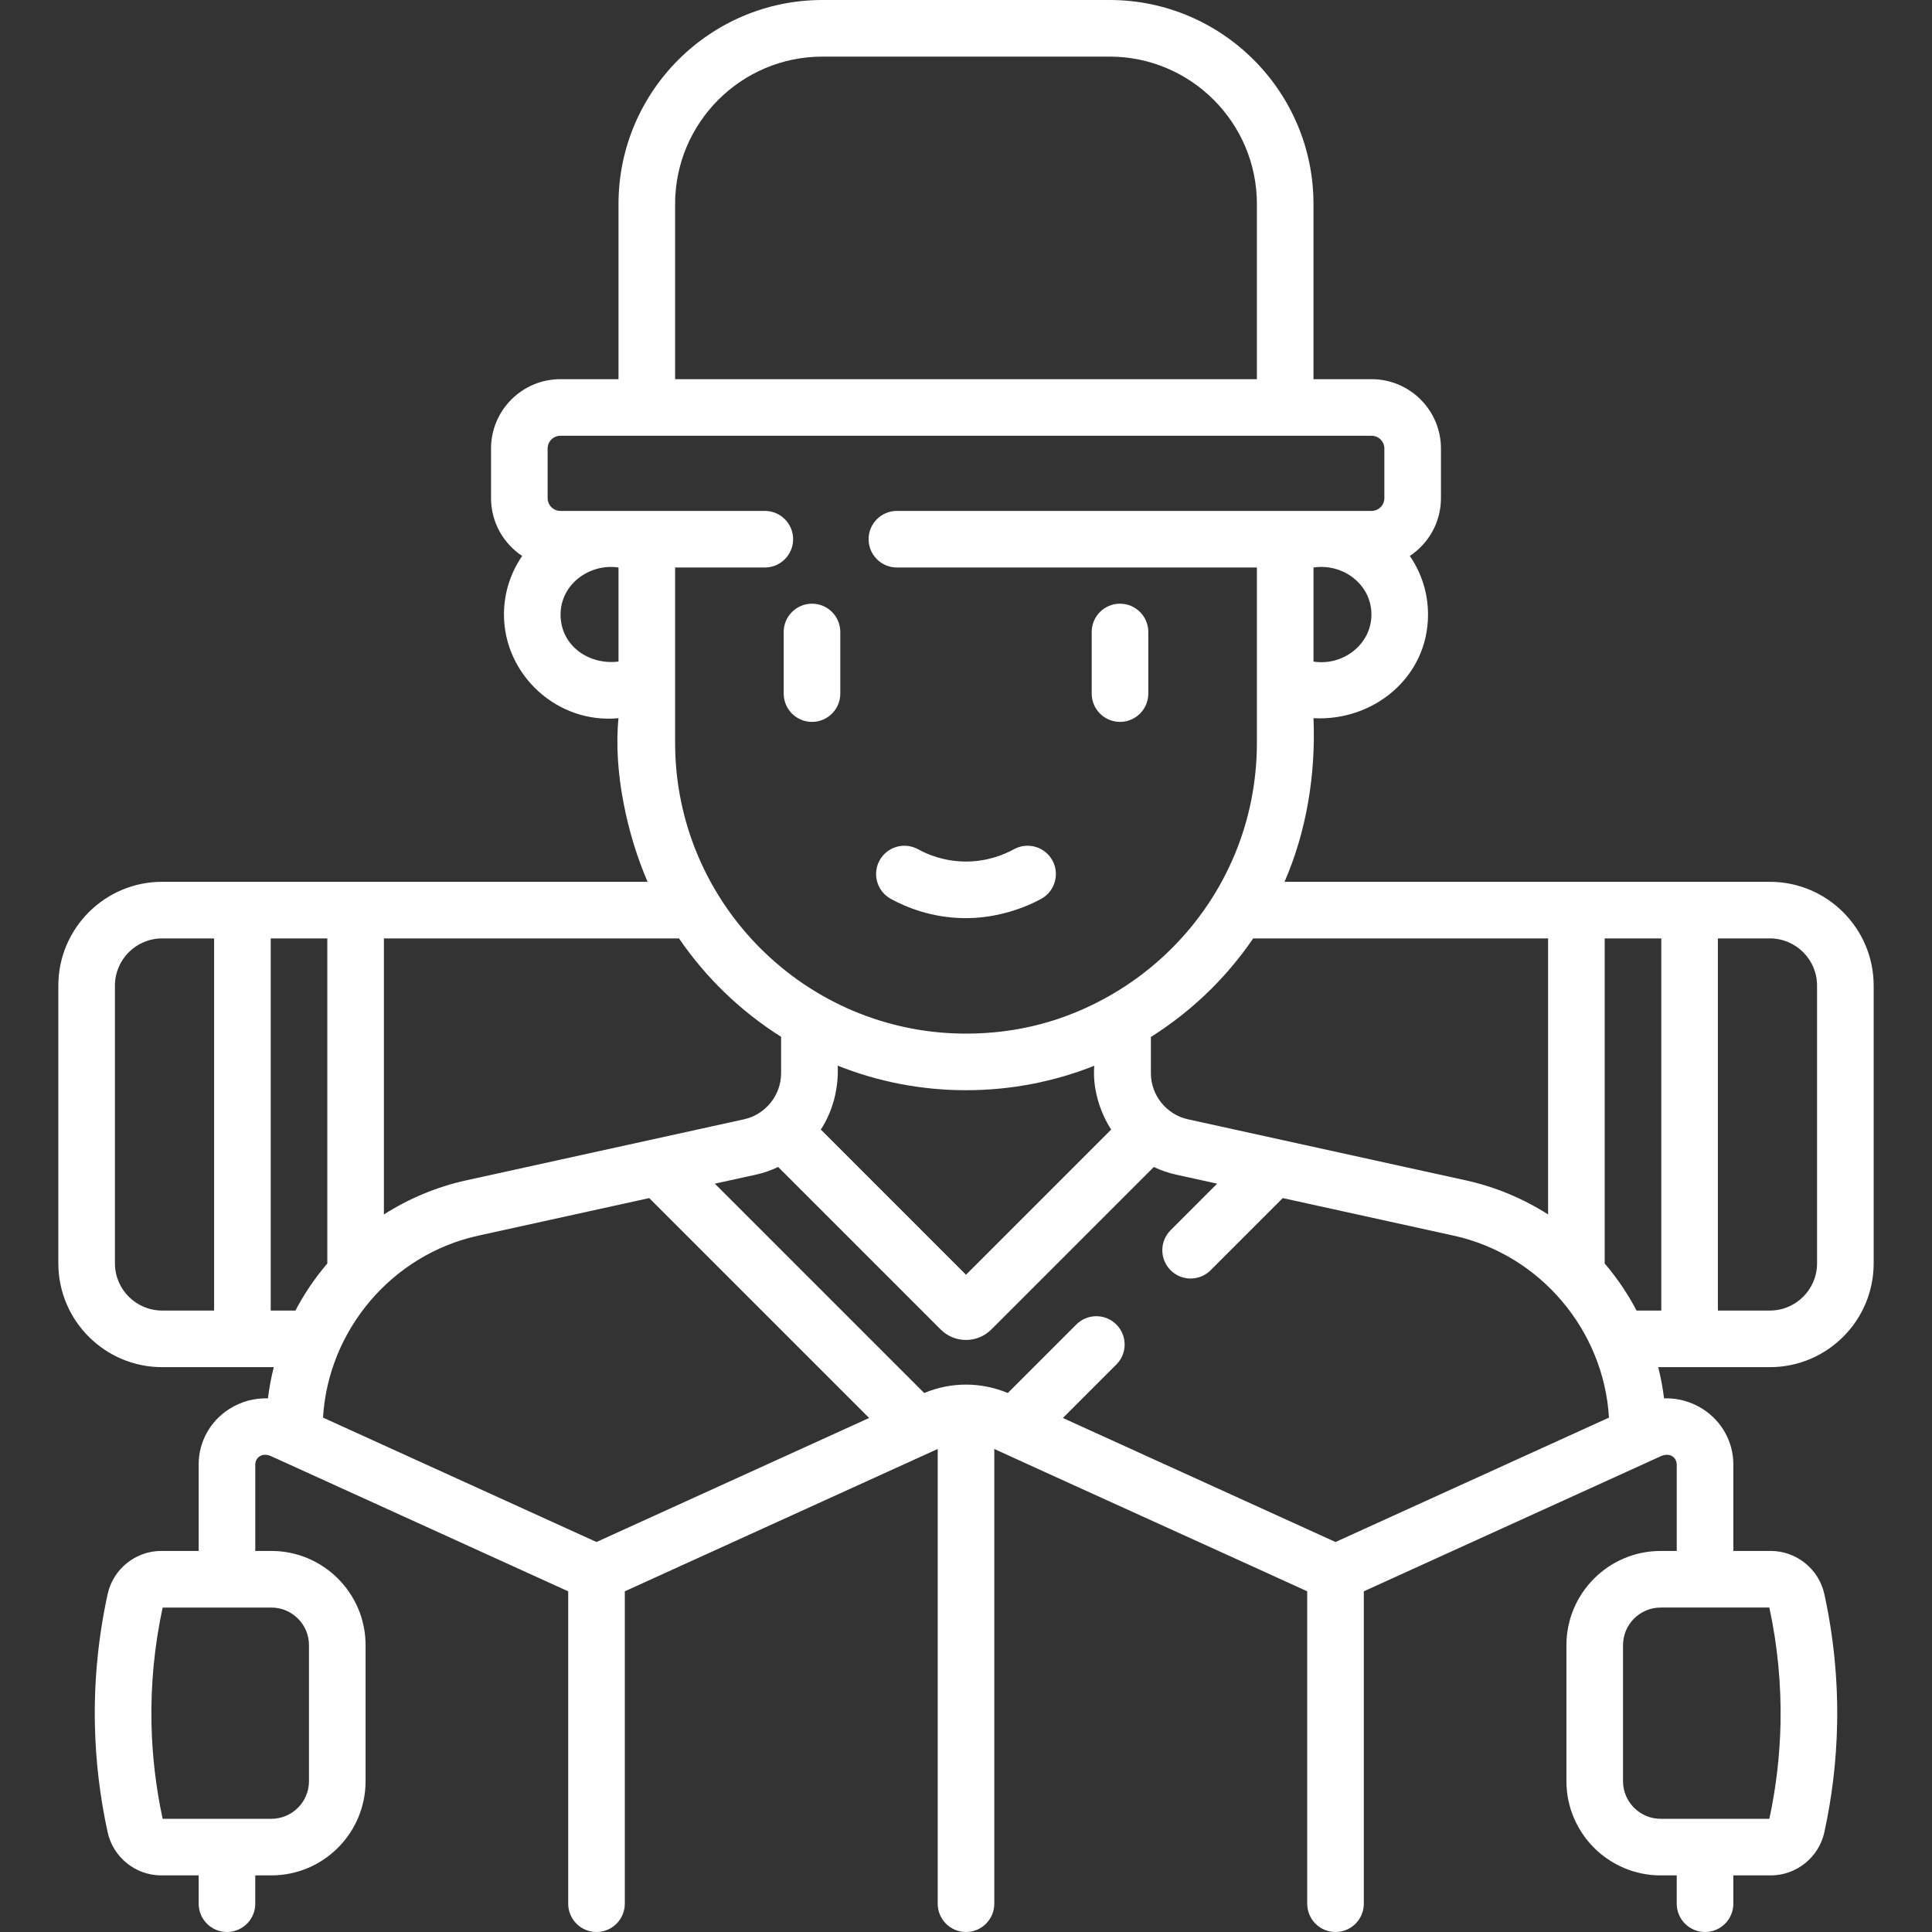 <svg id="Layer_1" enable-background="new 0 0 512 512" height="512" viewBox="0 0 512 512" width="512" fill="white" xmlns="http://www.w3.org/2000/svg"><rect x="0" y="0" width="512" height="512" fill="#333333" stroke="none"/><g><path d="m469.04 233.69h-128.622c5.826-13.379 8.301-28.477 7.671-43.363 15.835.872 30.354-10.787 30.354-27.465 0-5.758-1.785-11.105-4.825-15.525 4.966-3.295 8.251-8.93 8.251-15.324v-13.146c0-10.137-8.247-18.383-18.383-18.383h-15.398v-46.433c.001-29.804-24.246-54.051-54.05-54.051h-76.076c-29.804 0-54.051 24.247-54.051 54.051v46.432h-15.398c-10.137 0-18.383 8.247-18.383 18.383v13.146c0 6.394 3.285 12.029 8.251 15.324-3.04 4.42-4.825 9.767-4.825 15.525 0 16.013 14.185 29.044 30.354 27.465-1.41 14.078 2.322 30.962 7.708 43.363h-128.658c-15.164 0-27.5 12.336-27.5 27.5v73.62c0 15.164 12.336 27.5 27.5 27.5h29.593c-.684 2.717-1.202 5.478-1.545 8.267-3.59-.114-7.181.845-10.31 2.858-5.04 3.243-8.048 8.714-8.048 14.635v22.948h-9.945c-6.765 0-12.724 4.802-14.171 11.417-2.48 11.342-3.62 22.962-3.388 34.538.192 9.595 1.332 19.221 3.387 28.611 1.448 6.616 7.408 11.417 14.171 11.417h9.946v7.5c0 4.142 3.358 7.5 7.5 7.5s7.5-3.358 7.5-7.5v-7.5h4.261c13.77 0 24.973-11.203 24.973-24.973v-36.037c0-13.77-11.203-24.973-24.973-24.973h-4.26v-22.947c.1-1.978 1.911-3.119 4.075-2.223l78.855 35.871v82.782c0 4.142 3.358 7.5 7.5 7.5s7.5-3.358 7.5-7.5v-82.786l82.92-37.722v120.508c0 4.142 3.358 7.5 7.5 7.5s7.5-3.358 7.5-7.5v-120.509c1.843.911 80.944 36.766 82.924 37.725v82.784c0 4.142 3.358 7.5 7.5 7.5s7.5-3.358 7.5-7.5v-82.784l78.854-35.87c2.204-.888 3.97.245 4.072 2.224v22.948h-4.26c-13.77 0-24.973 11.203-24.973 24.973v36.037c0 13.77 11.203 24.973 24.973 24.973h4.261v7.5c0 4.142 3.358 7.5 7.5 7.5s7.5-3.358 7.5-7.5v-7.501h9.946c6.763 0 12.723-4.801 14.171-11.416 2.055-9.391 3.194-19.017 3.387-28.611.232-11.576-.907-23.196-3.388-34.538-1.447-6.615-7.406-11.417-14.171-11.417h-9.945v-22.948c0-5.921-3.009-11.392-8.048-14.635-3.129-2.013-6.72-2.973-10.31-2.859-.343-2.789-.861-5.549-1.545-8.266h29.593c15.164 0 27.5-12.336 27.5-27.5v-73.62c-.002-15.164-12.338-27.5-27.502-27.5zm-412.299 113.62h-13.781c-6.893 0-12.5-5.607-12.5-12.5v-73.62c0-6.893 5.607-12.5 12.5-12.5h13.781zm15.169 78.708c5.499 0 9.973 4.474 9.973 9.973v36.037c0 5.499-4.474 9.973-9.973 9.973h-28.806c-1.795-8.318-2.791-16.837-2.961-25.329-.207-10.271.79-20.582 2.962-30.653h28.805zm396.985 0c2.172 10.071 3.168 20.383 2.962 30.654-.17 8.491-1.167 17.011-2.961 25.328h-28.806c-5.499 0-9.973-4.474-9.973-9.973v-36.037c0-5.499 4.474-9.973 9.973-9.973h28.805zm-58.635-177.328v73.149c-6.641-4.231-14.009-7.318-21.77-9.024l-73.675-16.191c-5.687-1.246-9.814-6.378-9.814-12.204v-9.611c5.767-3.639 11.183-7.925 16.123-12.865 4.113-4.113 7.772-8.556 10.987-13.253h78.149zm-62.17-73.363v-24.931c7.704-1.176 15.354 4.39 15.354 12.465 0 7.928-7.577 13.695-15.354 12.466zm-169.179-121.276c0-21.533 17.518-39.051 39.051-39.051h76.076c21.533 0 39.051 17.518 39.051 39.051v46.432h-154.178zm-15.001 121.276c-7.88.954-15.354-4.195-15.354-12.465 0-8.041 7.687-13.616 15.354-12.465zm-15.397-39.931c-1.866 0-3.383-1.518-3.383-3.383v-13.146c0-1.866 1.518-3.383 3.383-3.383h214.974c1.866 0 3.383 1.518 3.383 3.383v13.146c0 1.866-1.518 3.383-3.383 3.383h-125.799c-4.142 0-7.5 3.358-7.5 7.5s3.358 7.5 7.5 7.5h95.402v46.434c.011 20.677-8.117 40.051-22.573 54.507-4.995 4.995-10.565 9.2-16.546 12.596-11.607 6.591-24.202 9.987-37.971 9.987-42.507 0-77.09-34.583-77.09-77.09v-46.434h23.778c4.142 0 7.5-3.358 7.5-7.5s-3.358-7.5-7.5-7.5zm145.962 163.952-38.475 38.475-38.475-38.475c3.203-4.904 4.744-10.909 4.475-16.935 10.524 4.196 21.997 6.507 34 6.507 11.835 0 23.321-2.239 34-6.478-.513 5.822 1.409 12.197 4.475 16.906zm-192.735-50.658h78.201c7.134 10.43 16.356 19.323 27.058 26.076v9.654c0 5.826-4.127 10.958-9.82 12.205l-73.67 16.19c-7.761 1.706-15.128 4.793-21.77 9.024v-73.149zm-23.447 98.62h-6.552v-98.62h15v86.155c-3.292 3.83-6.111 8.019-8.448 12.465zm79.783 61.339-72.473-32.968c1.379-23.179 18.242-43.185 41.128-48.216l45.32-9.96 58.275 58.275zm195.848 0-72.249-32.868 14.17-14.17c2.929-2.929 2.929-7.678 0-10.606-2.929-2.929-7.678-2.929-10.606 0l-18.161 18.161c-7.089-2.977-15.068-2.977-22.157 0l-55.481-55.481 10.954-2.407c2.046-.448 3.988-1.145 5.826-2.019l43.06 43.06c1.794 1.795 4.181 2.784 6.719 2.784s4.925-.989 6.717-2.783l43.061-43.061c1.837.874 3.777 1.57 5.822 2.018l10.959 2.408-12.334 12.335c-2.929 2.929-2.929 7.678 0 10.606 2.929 2.929 7.678 2.929 10.606 0l19.119-19.119 45.319 9.959c22.886 5.031 39.749 25.037 41.128 48.216zm86.335-61.339h-6.552c-2.333-4.442-5.16-8.638-8.447-12.465v-86.155h15v98.62zm41.281-12.5c0 6.893-5.607 12.5-12.5 12.5h-13.781v-98.62h13.781c6.893 0 12.5 5.607 12.5 12.5zm-184.728-143.501c4.142 0 7.5-3.358 7.5-7.5v-16.325c0-4.142-3.358-7.5-7.5-7.5s-7.5 3.358-7.5 7.5v16.325c0 4.142 3.358 7.5 7.5 7.5zm-89.124-23.825v16.325c0 4.142 3.358 7.5 7.5 7.5s7.5-3.358 7.5-7.5v-16.325c0-4.142-3.358-7.5-7.5-7.5s-7.5 3.358-7.5 7.5zm28.38 70.722c4.16 2.282 10.919 5.021 19.498 5.11 8.65.091 16.093-2.767 20.365-5.11 3.632-1.992 4.961-6.551 2.969-10.183-1.992-3.631-6.551-4.96-10.183-2.969-2.773 1.521-7.287 3.325-12.994 3.263-5.472-.058-9.786-1.806-12.441-3.263-3.633-1.993-8.191-.663-10.183 2.969s-.662 8.191 2.969 10.183z"/></g></svg>